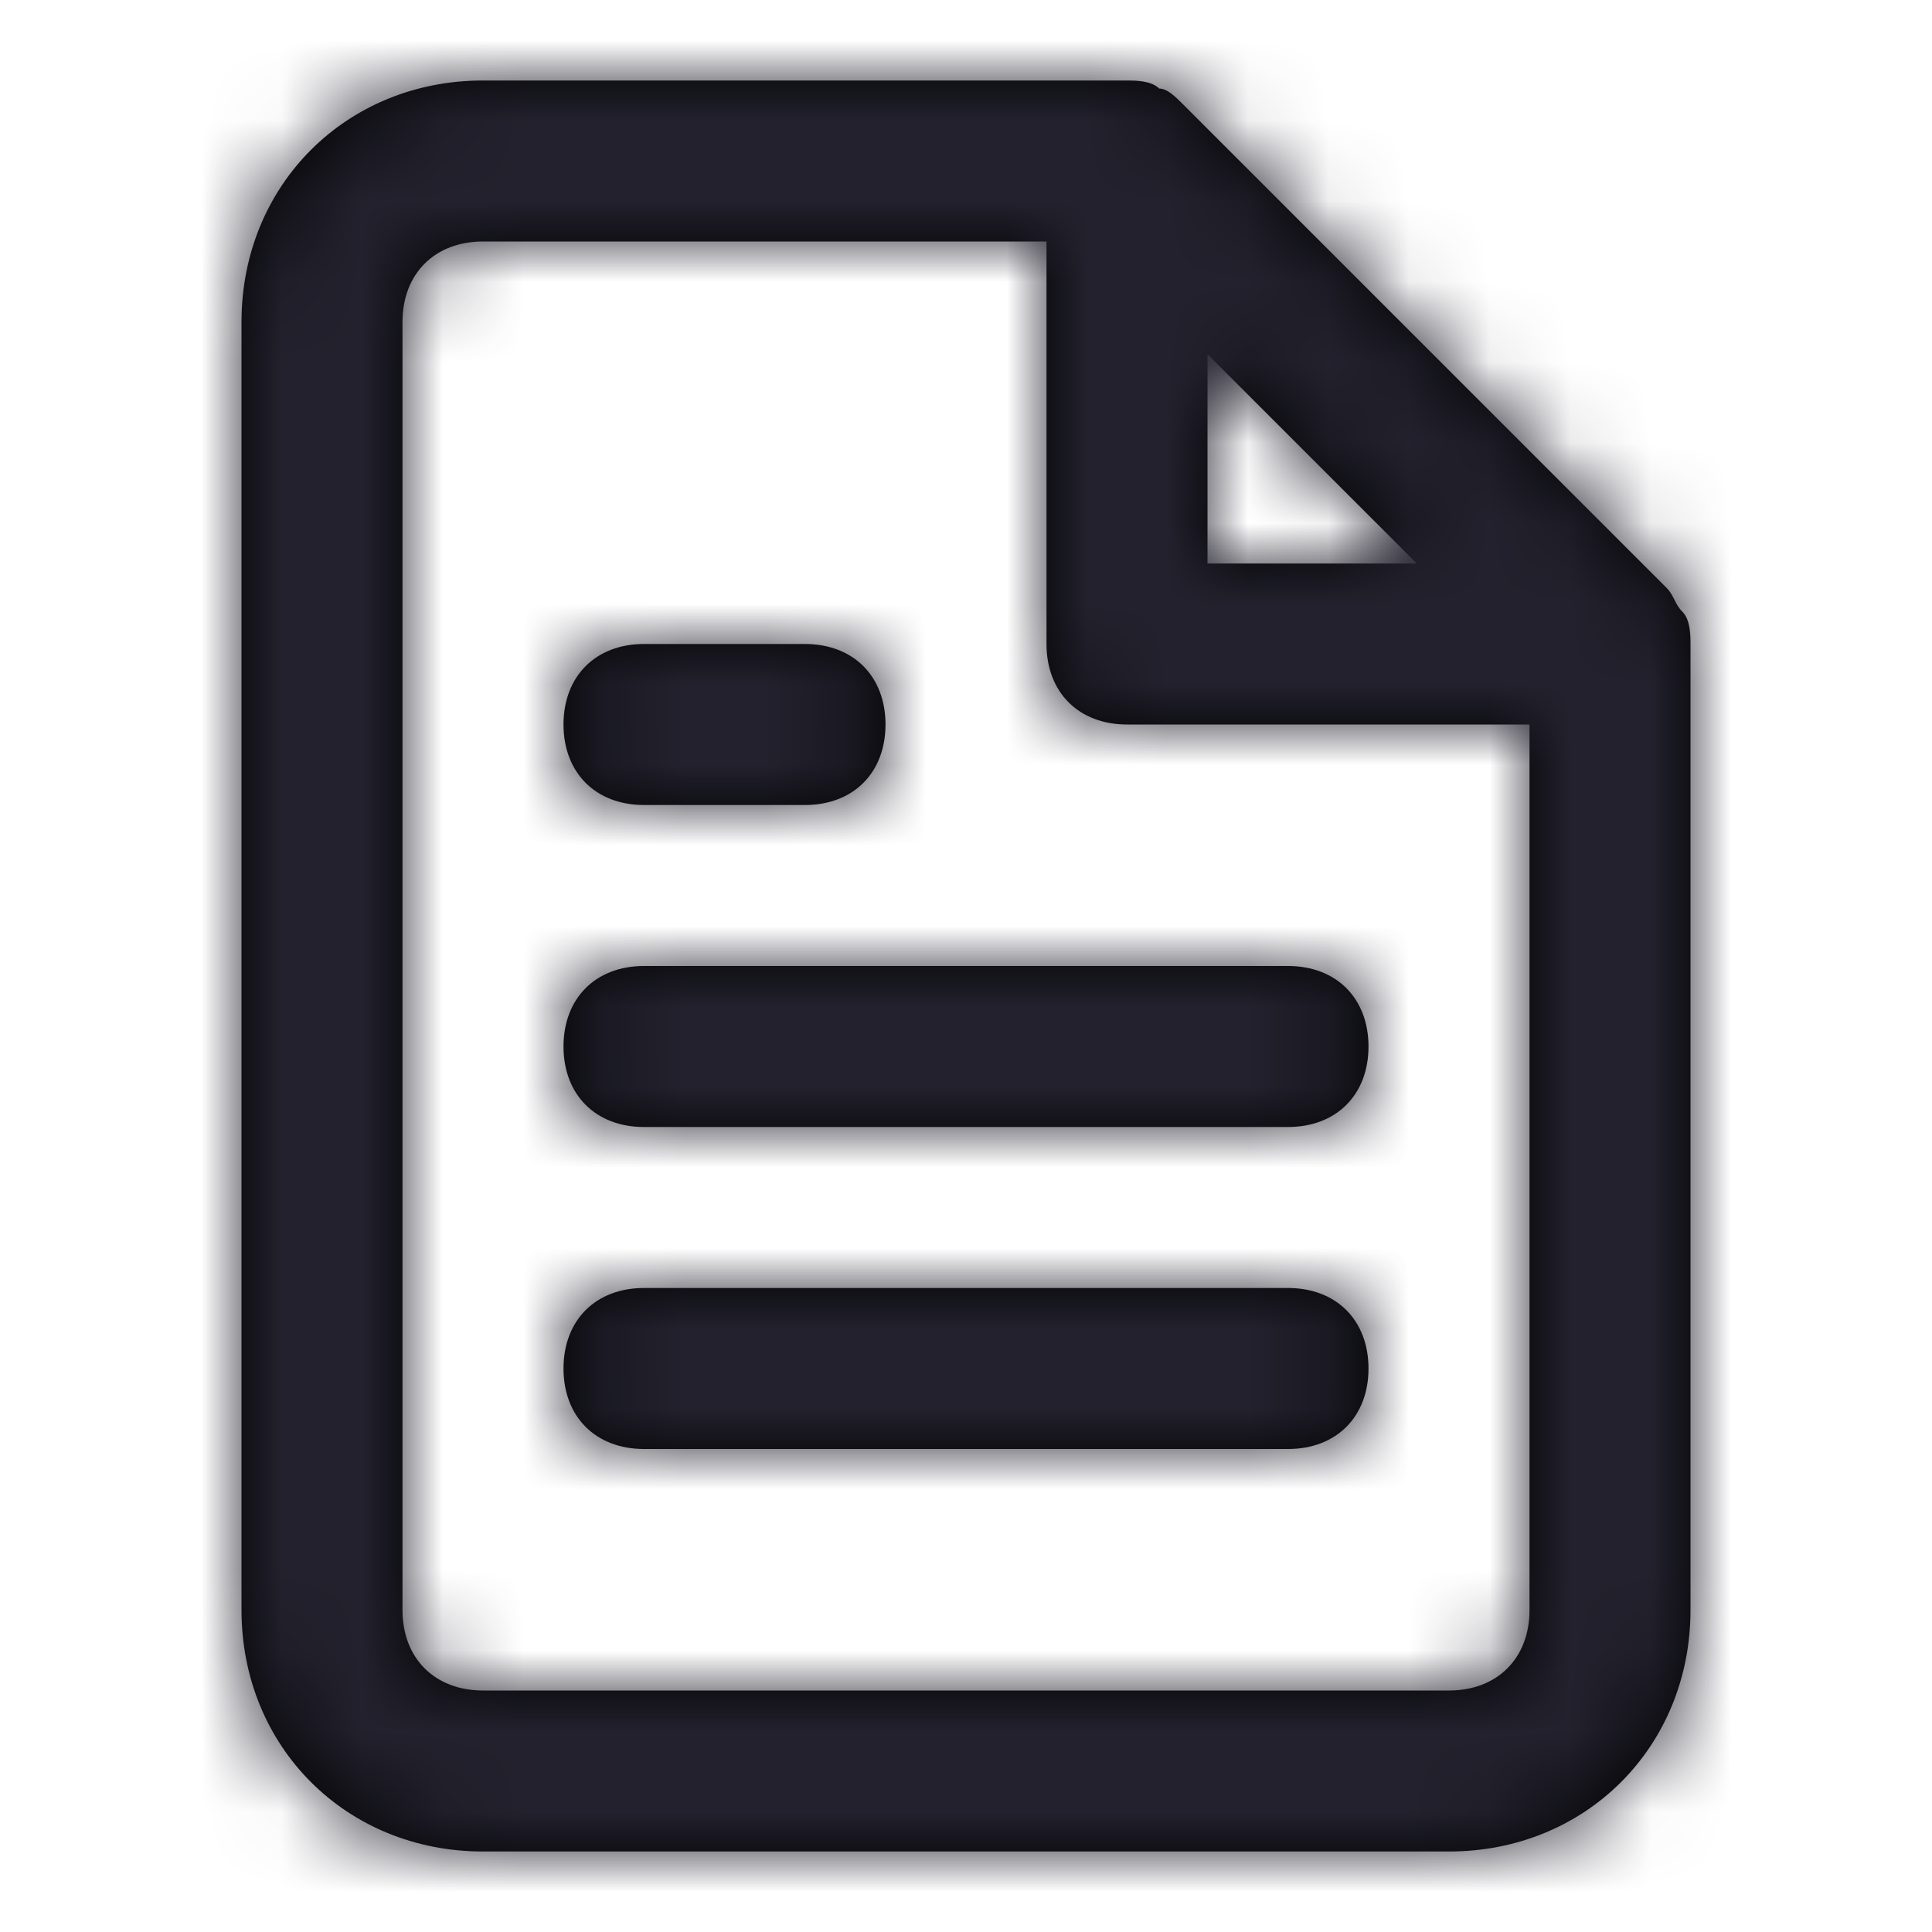 <?xml version="1.0" encoding="UTF-8"?>
<svg width="24px" height="24px" viewBox="0 0 24 24" version="1.1" xmlns="http://www.w3.org/2000/svg" xmlns:xlink="http://www.w3.org/1999/xlink">
    <title>Icon/file-text</title>
    <defs>
        <path d="M20.9,7.6 C20.8,7.5 20.8,7.4 20.7,7.3 L14.7,1.3 C14.6,1.2 14.5,1.1 14.4,1.1 C14.3,1 14.1,1 14,1 L6,1 C4.3,1 3,2.3 3,4 L3,20 C3,21.7 4.3,23 6,23 L18,23 C19.7,23 21,21.7 21,20 L21,8 C21,7.9 21,7.7 20.9,7.6 Z M15,4.4 L17.6,7 L15,7 L15,4.4 Z M18,21 L6,21 C5.4,21 5,20.6 5,20 L5,4 C5,3.4 5.4,3 6,3 L13,3 L13,8 C13,8.6 13.4,9 14,9 L19,9 L19,20 C19,20.6 18.6,21 18,21 Z M17,13 C17,13.6 16.6,14 16,14 L8,14 C7.4,14 7,13.6 7,13 C7,12.4 7.4,12 8,12 L16,12 C16.6,12 17,12.4 17,13 Z M17,17 C17,17.6 16.6,18 16,18 L8,18 C7.4,18 7,17.6 7,17 C7,16.4 7.4,16 8,16 L16,16 C16.6,16 17,16.4 17,17 Z M7,9 C7,8.4 7.4,8 8,8 L10,8 C10.6,8 11,8.4 11,9 C11,9.6 10.6,10 10,10 L8,10 C7.4,10 7,9.6 7,9 Z" id="path-1"></path>
    </defs>
    <g id="Icon/file-text" stroke="none" stroke-width="1" fill="none" fill-rule="evenodd">
        <mask id="mask-2" fill="white">
            <use xlink:href="#path-1"></use>
        </mask>
        <use id="Mask" fill="#000000" fill-rule="nonzero" xlink:href="#path-1"></use>
        <g id="Icon-Color" mask="url(#mask-2)" fill="#22212D">
            <rect id="Shape" x="0" y="0" width="24" height="24"></rect>
        </g>
    </g>
</svg>